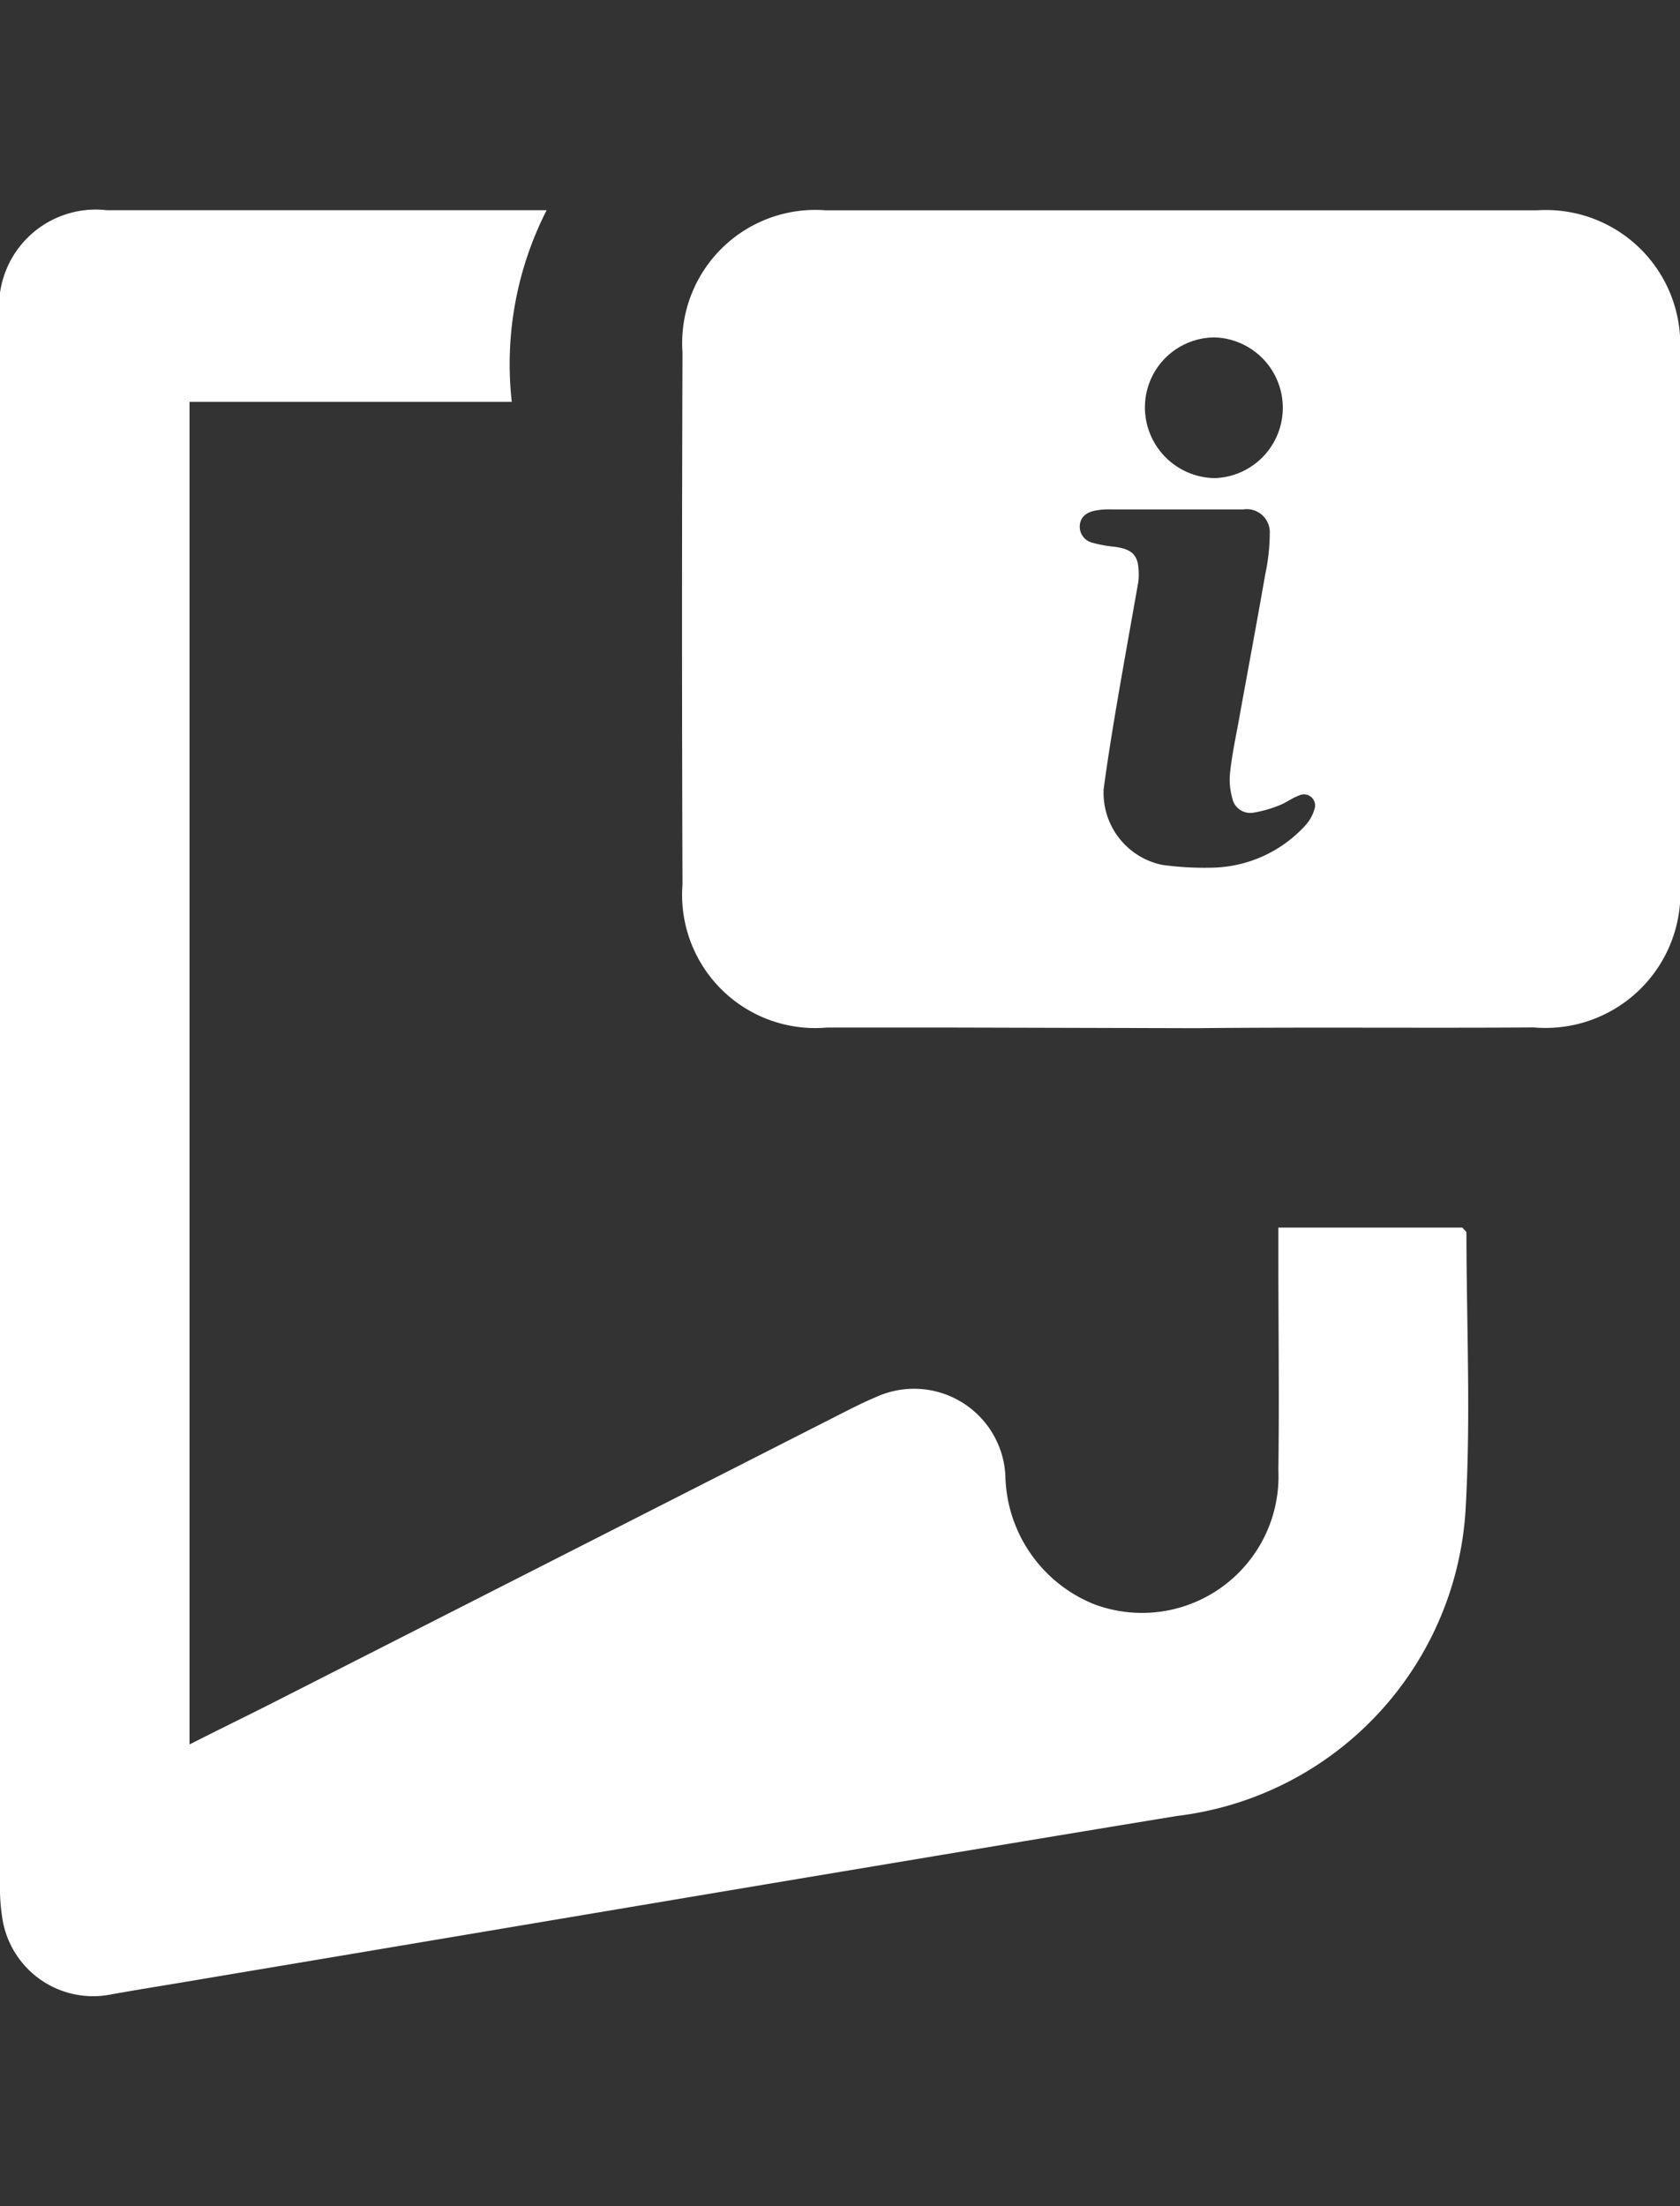 <svg xmlns="http://www.w3.org/2000/svg" xmlns:xlink="http://www.w3.org/1999/xlink" width="16" height="21" viewBox="0 0 16 21">
  <rect x="0" y="0" width="16" height="21" fill="#333333" stroke="none"/>
  <defs>
    <clipPath id="clip-icon_info">
      <rect width="16" height="21"/>
    </clipPath>
  </defs>
  <g id="icon_info" clip-path="url(#clip-icon_info)">
    <g id="Group_7536" data-name="Group 7536" transform="translate(-1966.47 -1030.464)">
      <path id="Path_26025" data-name="Path 26025" d="M15.4,84.149H13.645v.293c0,.673.009,1.344,0,2.016a1.3,1.3,0,0,1-1.75,1.278,1.347,1.347,0,0,1-.85-1.228.871.871,0,0,0-1.227-.748c-.132.055-.261.122-.389.187L4.075,88.669c-.261.132-.524.26-.8.4V76.289H6.344a3.227,3.227,0,0,1,.332-1.824H2.488A.921.921,0,0,0,1.47,75.508q0,7.445,0,14.89a1.815,1.815,0,0,0,.021.318.875.875,0,0,0,1.04.732c.3-.054.6-.1.9-.152,3.082-.516,6.162-1.039,9.246-1.546a3.127,3.127,0,0,0,2.75-2.9c.052-.881.01-1.768.009-2.652,0-.013-.019-.024-.037-.047" transform="translate(1965 958)" fill="#fff"/>
      <path id="Path_26026" data-name="Path 26026" d="M15.637,74.466q-3.387,0-6.774,0A1.268,1.268,0,0,0,7.5,75.82q-.009,2.532,0,5.063a1.268,1.268,0,0,0,1.376,1.362h1.2l2.321.006c1.071-.011,2.142,0,3.213-.007A1.284,1.284,0,0,0,17,80.865q0-2.52,0-5.04a1.279,1.279,0,0,0-1.361-1.359m-3.066,1.21a.67.67,0,0,1,0,1.339.674.674,0,0,1-.669-.676.666.666,0,0,1,.672-.663m.854,4.647a1.232,1.232,0,0,1-.879.4,2.9,2.9,0,0,1-.485-.027.7.7,0,0,1-.555-.72c.032-.24.07-.479.11-.719.07-.415.146-.833.219-1.248a.446.446,0,0,0,.005-.081c0-.175-.054-.235-.227-.259a1.215,1.215,0,0,1-.218-.04.157.157,0,0,1-.116-.167c.008-.073.054-.119.148-.138a.7.7,0,0,1,.152-.011H12.84a.22.22,0,0,1,.253.23,1.906,1.906,0,0,1-.043.388c-.083.474-.172.949-.258,1.425-.03.157-.062.316-.078.472a.631.631,0,0,0,.021.229.175.175,0,0,0,.2.143,1.146,1.146,0,0,0,.248-.07c.065-.024.122-.07.189-.094a.106.106,0,0,1,.146.132.382.382,0,0,1-.092.159" transform="translate(1965.47 958)" fill="#fff"/>
    </g>
  </g>
</svg>
